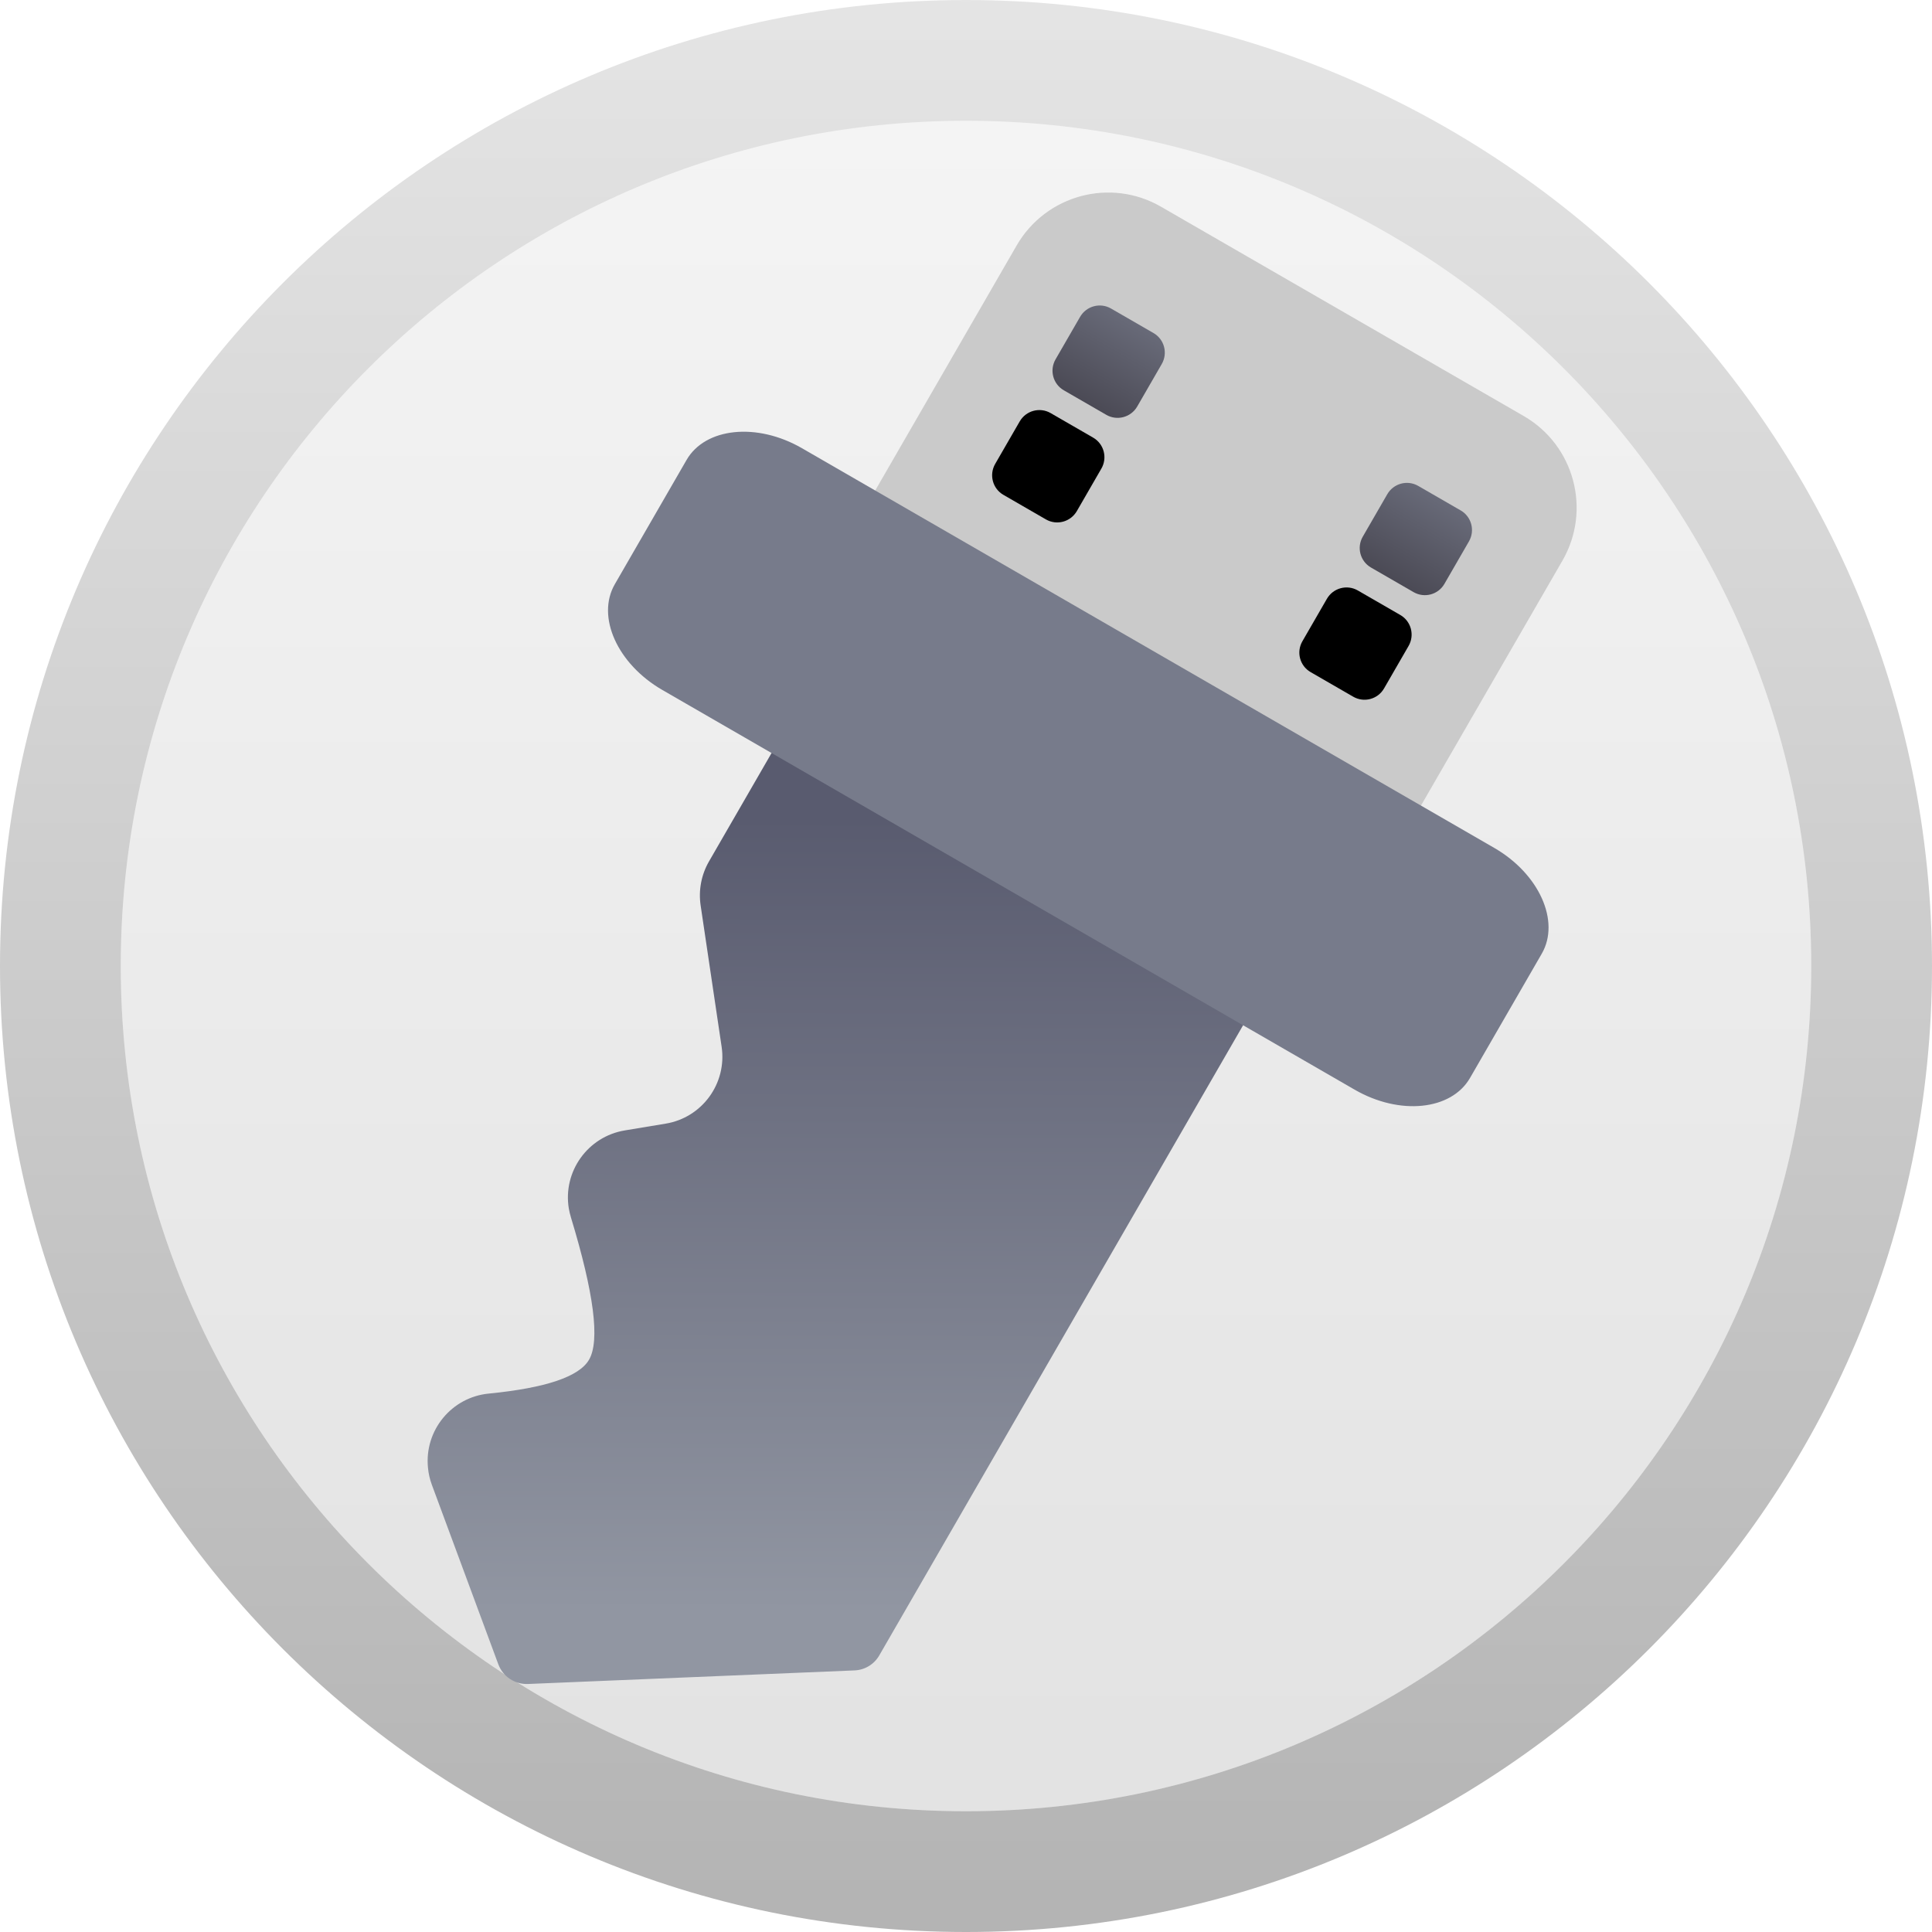 <svg xmlns="http://www.w3.org/2000/svg" xmlns:xlink="http://www.w3.org/1999/xlink" width="16" height="16" viewBox="0 0 16 16">
  <defs>
    <linearGradient id="快速激活ukey-a" x1="50%" x2="50%" y1="0%" y2="96.077%">
      <stop offset="0%" stop-color="#F4F4F4"/>
      <stop offset="100%" stop-color="#E3E3E3"/>
    </linearGradient>
    <linearGradient id="快速激活ukey-b" x1="50%" x2="50%" y1="0%" y2="98.88%">
      <stop offset="0%" stop-opacity=".103"/>
      <stop offset="100%" stop-opacity=".296"/>
    </linearGradient>
    <linearGradient id="快速激活ukey-c" x1="50%" x2="50%" y1="-30.059%" y2="100%">
      <stop offset="2.344%" stop-color="#707382"/>
      <stop offset="99.787%" stop-color="#4B4A55"/>
    </linearGradient>
    <path id="快速激活ukey-d" d="M11.522,4.073 L11.929,4.073 C12.032,4.073 12.116,4.157 12.116,4.261 L12.116,4.667 C12.116,4.771 12.032,4.854 11.929,4.854 L11.522,4.854 C11.419,4.854 11.335,4.771 11.335,4.667 L11.335,4.261 C11.335,4.157 11.419,4.073 11.522,4.073 Z"/>
    <filter id="快速激活ukey-e" width="356%" height="356%" x="-128%" y="-128%" filterUnits="objectBoundingBox">
      <feGaussianBlur in="SourceAlpha" result="shadowBlurInner1" stdDeviation=".5"/>
      <feOffset dy="1" in="shadowBlurInner1" result="shadowOffsetInner1"/>
      <feComposite in="shadowOffsetInner1" in2="SourceAlpha" k2="-1" k3="1" operator="arithmetic" result="shadowInnerInner1"/>
      <feColorMatrix in="shadowInnerInner1" values="0 0 0 0 0   0 0 0 0 0   0 0 0 0 0  0 0 0 0.194 0"/>
    </filter>
    <path id="快速激活ukey-f" d="M8.978,2.604 L9.385,2.604 C9.488,2.604 9.572,2.688 9.572,2.792 L9.572,3.198 C9.572,3.302 9.488,3.386 9.385,3.386 L8.978,3.386 C8.875,3.386 8.791,3.302 8.791,3.198 L8.791,2.792 C8.791,2.688 8.875,2.604 8.978,2.604 Z"/>
    <filter id="快速激活ukey-g" width="356%" height="356%" x="-128%" y="-128%" filterUnits="objectBoundingBox">
      <feGaussianBlur in="SourceAlpha" result="shadowBlurInner1" stdDeviation=".5"/>
      <feOffset dy="1" in="shadowBlurInner1" result="shadowOffsetInner1"/>
      <feComposite in="shadowOffsetInner1" in2="SourceAlpha" k2="-1" k3="1" operator="arithmetic" result="shadowInnerInner1"/>
      <feColorMatrix in="shadowInnerInner1" values="0 0 0 0 0   0 0 0 0 0   0 0 0 0 0  0 0 0 0.194 0"/>
    </filter>
    <linearGradient id="快速激活ukey-h" x1="39.625%" x2="62.909%" y1="7.773%" y2="86.783%">
      <stop offset="0%" stop-color="#595B6F"/>
      <stop offset="100%" stop-color="#9196A2"/>
    </linearGradient>
  </defs>
  <g fill="none" fill-rule="evenodd">
    <path fill="url(#快速激活ukey-a)" d="M8,1 C11.866,1 15,4.134 15,8 C15,11.866 11.866,15 8,15 C4.134,15 1,11.866 1,8 C1,4.134 4.134,1 8,1 Z"/>
    <path fill="url(#快速激活ukey-b)" fill-rule="nonzero" d="M8,0 C3.582,0 0,3.582 0,8 C0,12.418 3.582,16 8,16 C12.418,16 16,12.418 16,8 C16,3.582 12.418,0 8,0 Z M8,1 C11.866,1 15,4.134 15,8 C15,11.866 11.866,15 8,15 C4.134,15 1,11.866 1,8 C1,4.134 4.134,1 8,1 Z"/>
    <path fill="#CACACA" fill-rule="nonzero" d="M9.615,1.712 L11.161,2.604 L12.62,3.446 C13.038,3.688 13.181,4.223 12.94,4.642 L11.455,7.213 L9.239,5.933 L6.936,4.603 L8.42,2.032 C8.662,1.614 9.197,1.47 9.615,1.712 Z"/>
    <g fill-rule="nonzero" transform="rotate(30 11.725 4.464)">
      <use fill="url(#快速激活ukey-c)" xlink:href="#快速激活ukey-d"/>
      <use fill="#000" filter="url(#快速激活ukey-e)" xlink:href="#快速激活ukey-d"/>
    </g>
    <g fill-rule="nonzero" transform="rotate(30 9.181 2.995)">
      <use fill="url(#快速激活ukey-c)" xlink:href="#快速激活ukey-f"/>
      <use fill="#000" filter="url(#快速激活ukey-g)" xlink:href="#快速激活ukey-f"/>
    </g>
    <path fill="url(#快速激活ukey-h)" fill-rule="nonzero" d="M4.415,5.824 L4.415,7.952 C4.415,8.079 4.458,8.202 4.537,8.302 L5.273,9.229 C5.464,9.469 5.427,9.819 5.189,10.013 L4.925,10.23 C4.685,10.427 4.65,10.782 4.847,11.022 C4.863,11.041 4.88,11.059 4.898,11.076 C5.378,11.525 5.618,11.84 5.618,12.022 C5.618,12.185 5.425,12.404 5.04,12.68 C4.787,12.86 4.729,13.212 4.91,13.464 C4.938,13.504 4.971,13.539 5.008,13.57 L6.229,14.583 C6.313,14.652 6.431,14.659 6.523,14.601 L8.808,13.152 C8.881,13.106 8.924,13.027 8.924,12.941 L8.924,5.929 L8.924,5.929 L4.415,5.824 Z" transform="rotate(30 6.67 10.261)"/>
    <path fill="#777B8B" d="M5.62,5.212 L12.24,5.212 C12.67,5.212 13.019,5.464 13.019,5.774 L13.019,6.962 C13.019,7.273 12.67,7.524 12.24,7.524 L5.62,7.524 C5.19,7.524 4.841,7.273 4.841,6.962 L4.841,5.774 C4.841,5.464 5.19,5.212 5.62,5.212 Z" transform="rotate(30 8.93 6.368)"/>
  </g>
</svg>
